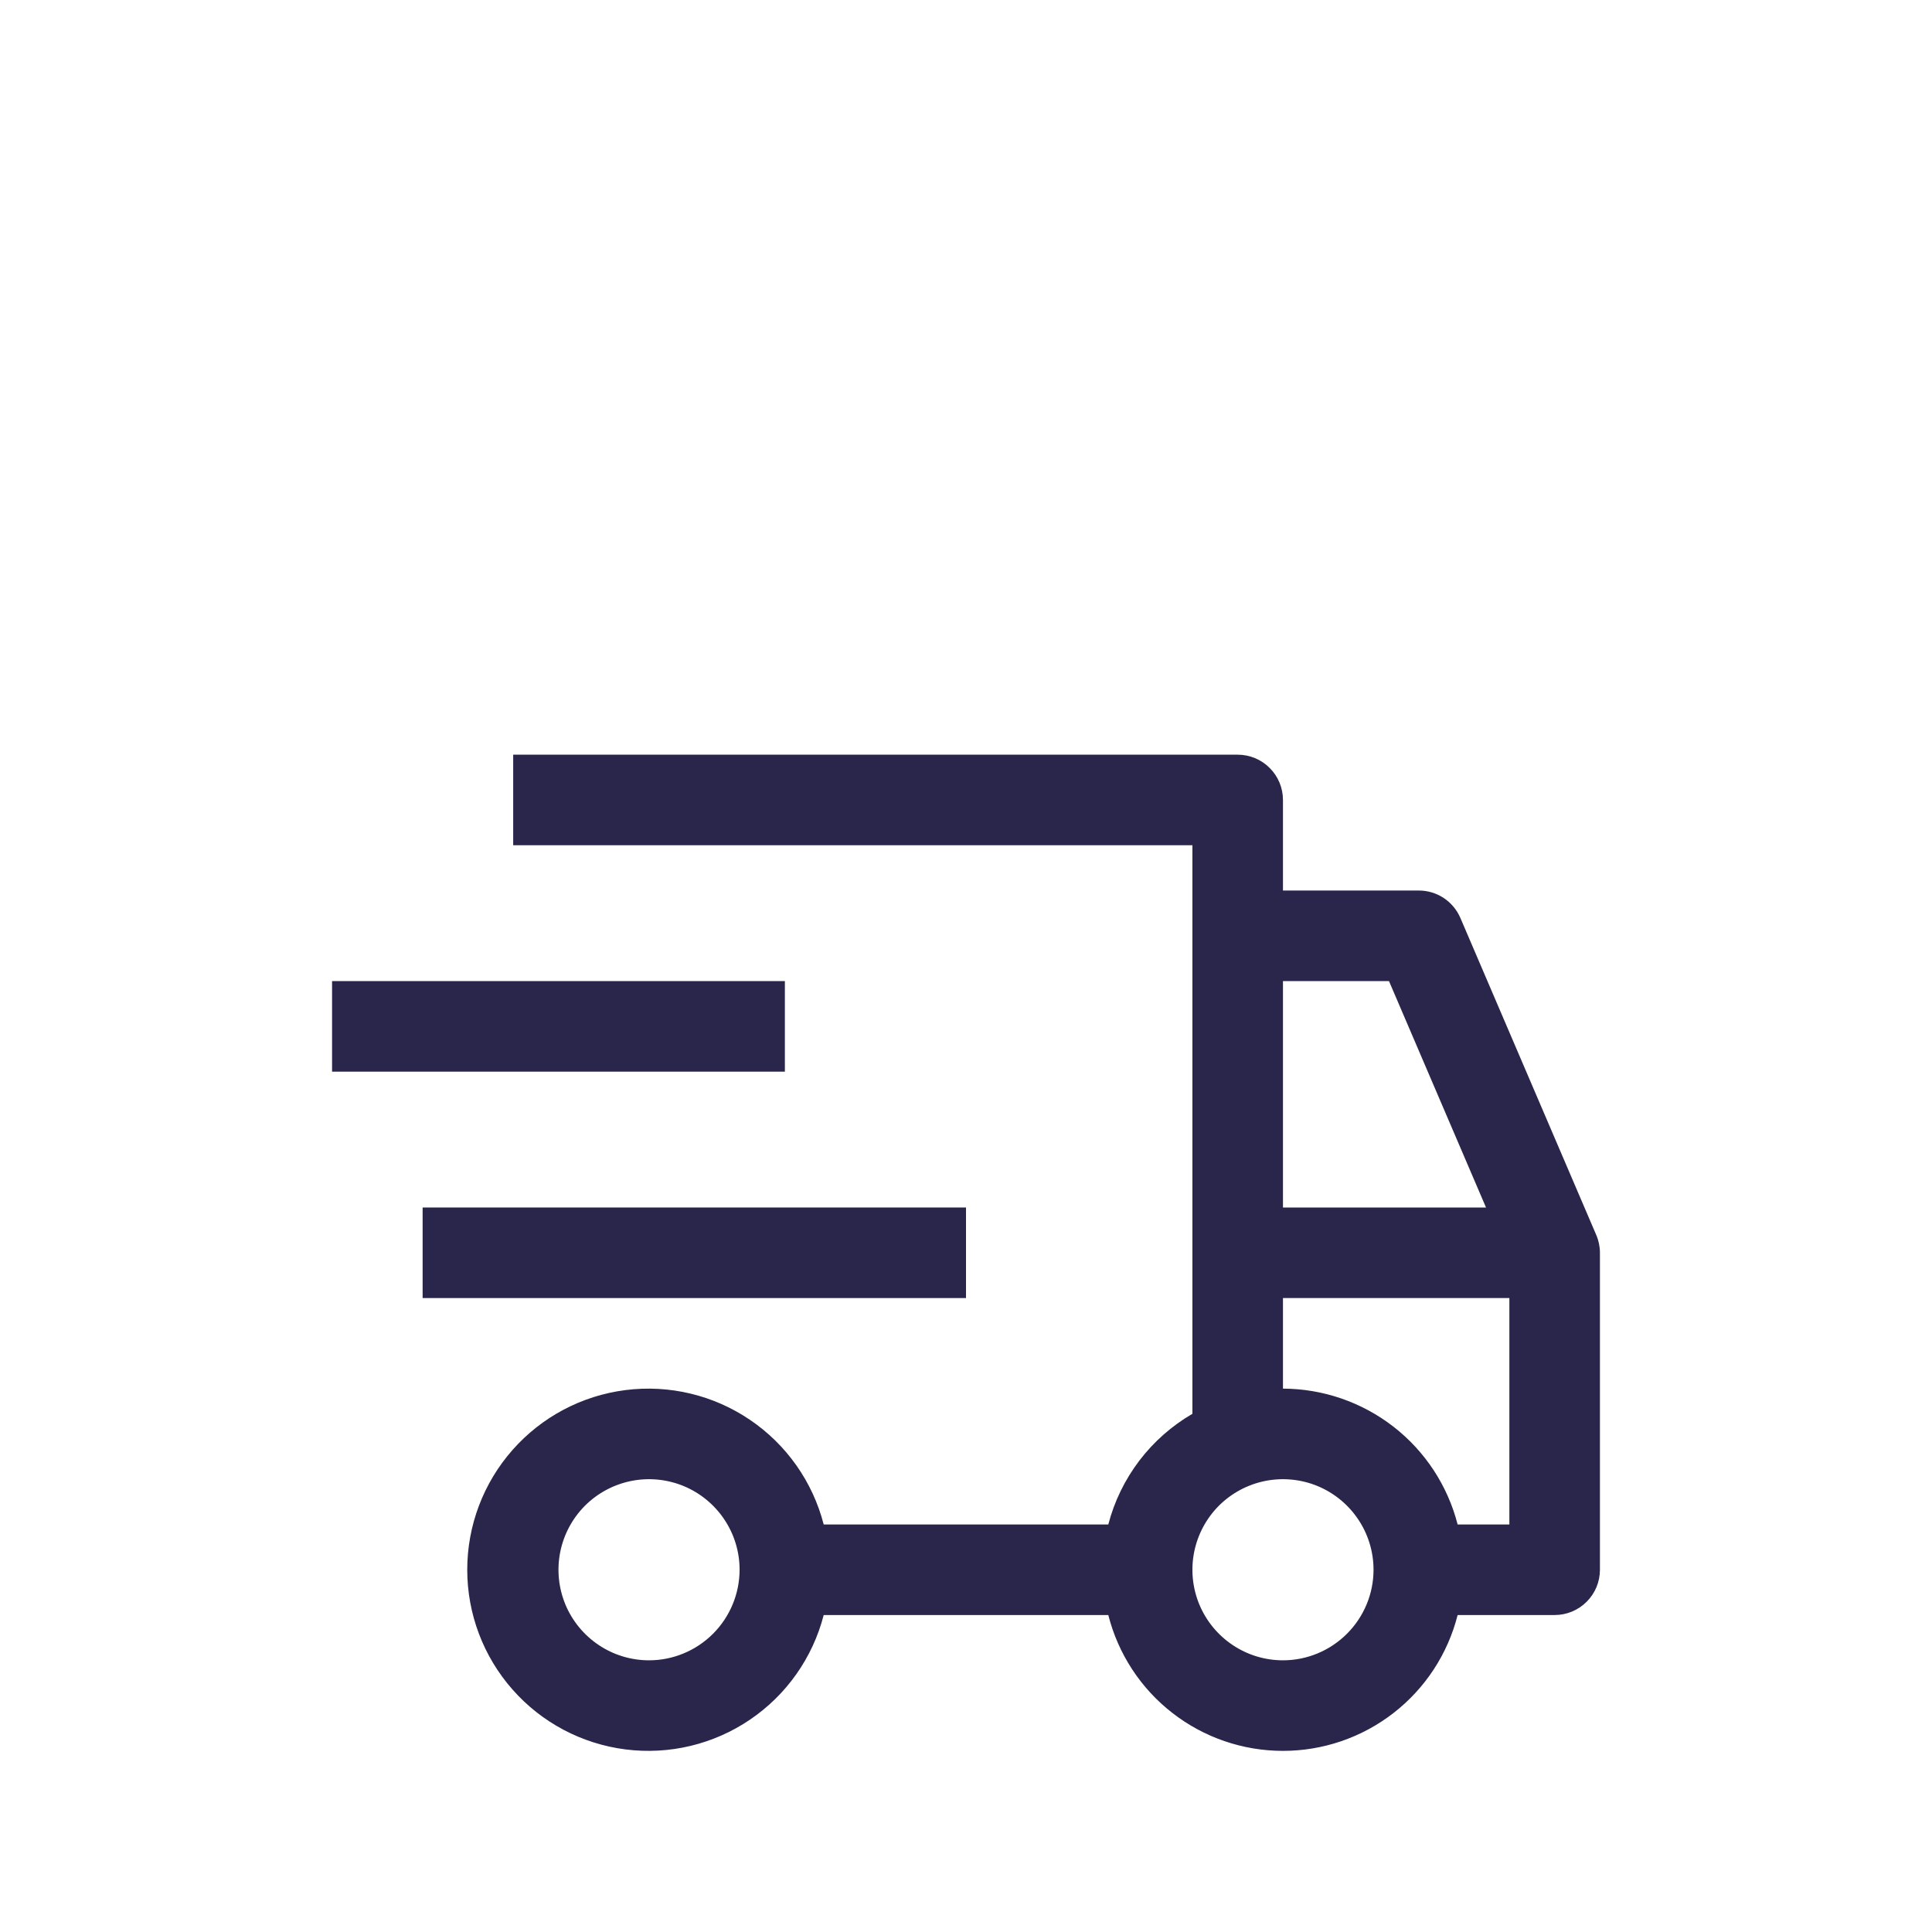 <svg width="32" height="32" viewBox="0 0 32 32" fill="none" xmlns="http://www.w3.org/2000/svg">
<g filter="url(#filter0_dd_13_924)">
<rect width="24" height="24" transform="translate(4)" fill="white" style="mix-blend-mode:multiply"/>
<path d="M16 12H7V13.5H16V12Z" fill="#2A254B"/>
<path d="M13 8.25H5.5V9.75H13V8.25Z" fill="#2A254B"/>
<path d="M26.439 12.455L24.189 7.205C24.131 7.07 24.035 6.955 23.913 6.874C23.79 6.793 23.647 6.75 23.5 6.75H21.25V5.25C21.25 5.051 21.171 4.86 21.03 4.72C20.89 4.579 20.699 4.5 20.5 4.5H8.5V6H19.75V15.417C19.408 15.616 19.109 15.88 18.87 16.194C18.631 16.509 18.456 16.868 18.357 17.25H13.643C13.461 16.543 13.027 15.927 12.422 15.517C11.818 15.107 11.085 14.932 10.361 15.024C9.636 15.116 8.97 15.469 8.488 16.017C8.005 16.565 7.739 17.27 7.739 18C7.739 18.73 8.005 19.435 8.488 19.983C8.97 20.531 9.636 20.884 10.361 20.976C11.085 21.068 11.818 20.893 12.422 20.483C13.027 20.073 13.461 19.457 13.643 18.75H18.357C18.52 19.393 18.893 19.964 19.417 20.371C19.941 20.779 20.586 21 21.25 21C21.914 21 22.559 20.779 23.083 20.371C23.607 19.964 23.98 19.393 24.143 18.75H25.75C25.949 18.75 26.14 18.671 26.28 18.53C26.421 18.39 26.5 18.199 26.5 18V12.75C26.5 12.649 26.479 12.548 26.439 12.455ZM10.75 19.5C10.453 19.5 10.163 19.412 9.917 19.247C9.67 19.082 9.478 18.848 9.364 18.574C9.251 18.3 9.221 17.998 9.279 17.707C9.337 17.416 9.48 17.149 9.689 16.939C9.899 16.73 10.166 16.587 10.457 16.529C10.748 16.471 11.05 16.501 11.324 16.614C11.598 16.728 11.832 16.92 11.997 17.167C12.162 17.413 12.25 17.703 12.25 18C12.249 18.398 12.091 18.779 11.81 19.06C11.529 19.341 11.148 19.5 10.75 19.5ZM21.25 8.25H23.006L24.613 12H21.25V8.25ZM21.25 19.5C20.953 19.5 20.663 19.412 20.417 19.247C20.17 19.082 19.978 18.848 19.864 18.574C19.751 18.3 19.721 17.998 19.779 17.707C19.837 17.416 19.98 17.149 20.189 16.939C20.399 16.73 20.666 16.587 20.957 16.529C21.248 16.471 21.55 16.501 21.824 16.614C22.098 16.728 22.332 16.92 22.497 17.167C22.662 17.413 22.75 17.703 22.75 18C22.75 18.398 22.591 18.779 22.31 19.06C22.029 19.341 21.648 19.5 21.25 19.5ZM25 17.25H24.143C23.978 16.608 23.605 16.038 23.081 15.631C22.557 15.224 21.913 15.002 21.25 15V13.5H25V17.25Z" fill="#2A254B"/>
</g>
<defs>
<filter id="filter0_dd_13_924" x="0" y="0" width="32" height="32" filterUnits="userSpaceOnUse" color-interpolation-filters="sRGB">
<feFlood flood-opacity="0" result="BackgroundImageFix"/>
<feColorMatrix in="SourceAlpha" type="matrix" values="0 0 0 0 0 0 0 0 0 0 0 0 0 0 0 0 0 0 127 0" result="hardAlpha"/>
<feOffset dy="4"/>
<feGaussianBlur stdDeviation="2"/>
<feComposite in2="hardAlpha" operator="out"/>
<feColorMatrix type="matrix" values="0 0 0 0 0 0 0 0 0 0 0 0 0 0 0 0 0 0 0.25 0"/>
<feBlend mode="normal" in2="BackgroundImageFix" result="effect1_dropShadow_13_924"/>
<feColorMatrix in="SourceAlpha" type="matrix" values="0 0 0 0 0 0 0 0 0 0 0 0 0 0 0 0 0 0 127 0" result="hardAlpha"/>
<feOffset dy="4"/>
<feGaussianBlur stdDeviation="2"/>
<feComposite in2="hardAlpha" operator="out"/>
<feColorMatrix type="matrix" values="0 0 0 0 0 0 0 0 0 0 0 0 0 0 0 0 0 0 0.25 0"/>
<feBlend mode="normal" in2="effect1_dropShadow_13_924" result="effect2_dropShadow_13_924"/>
<feBlend mode="normal" in="SourceGraphic" in2="effect2_dropShadow_13_924" result="shape"/>
</filter>
</defs>
</svg>
